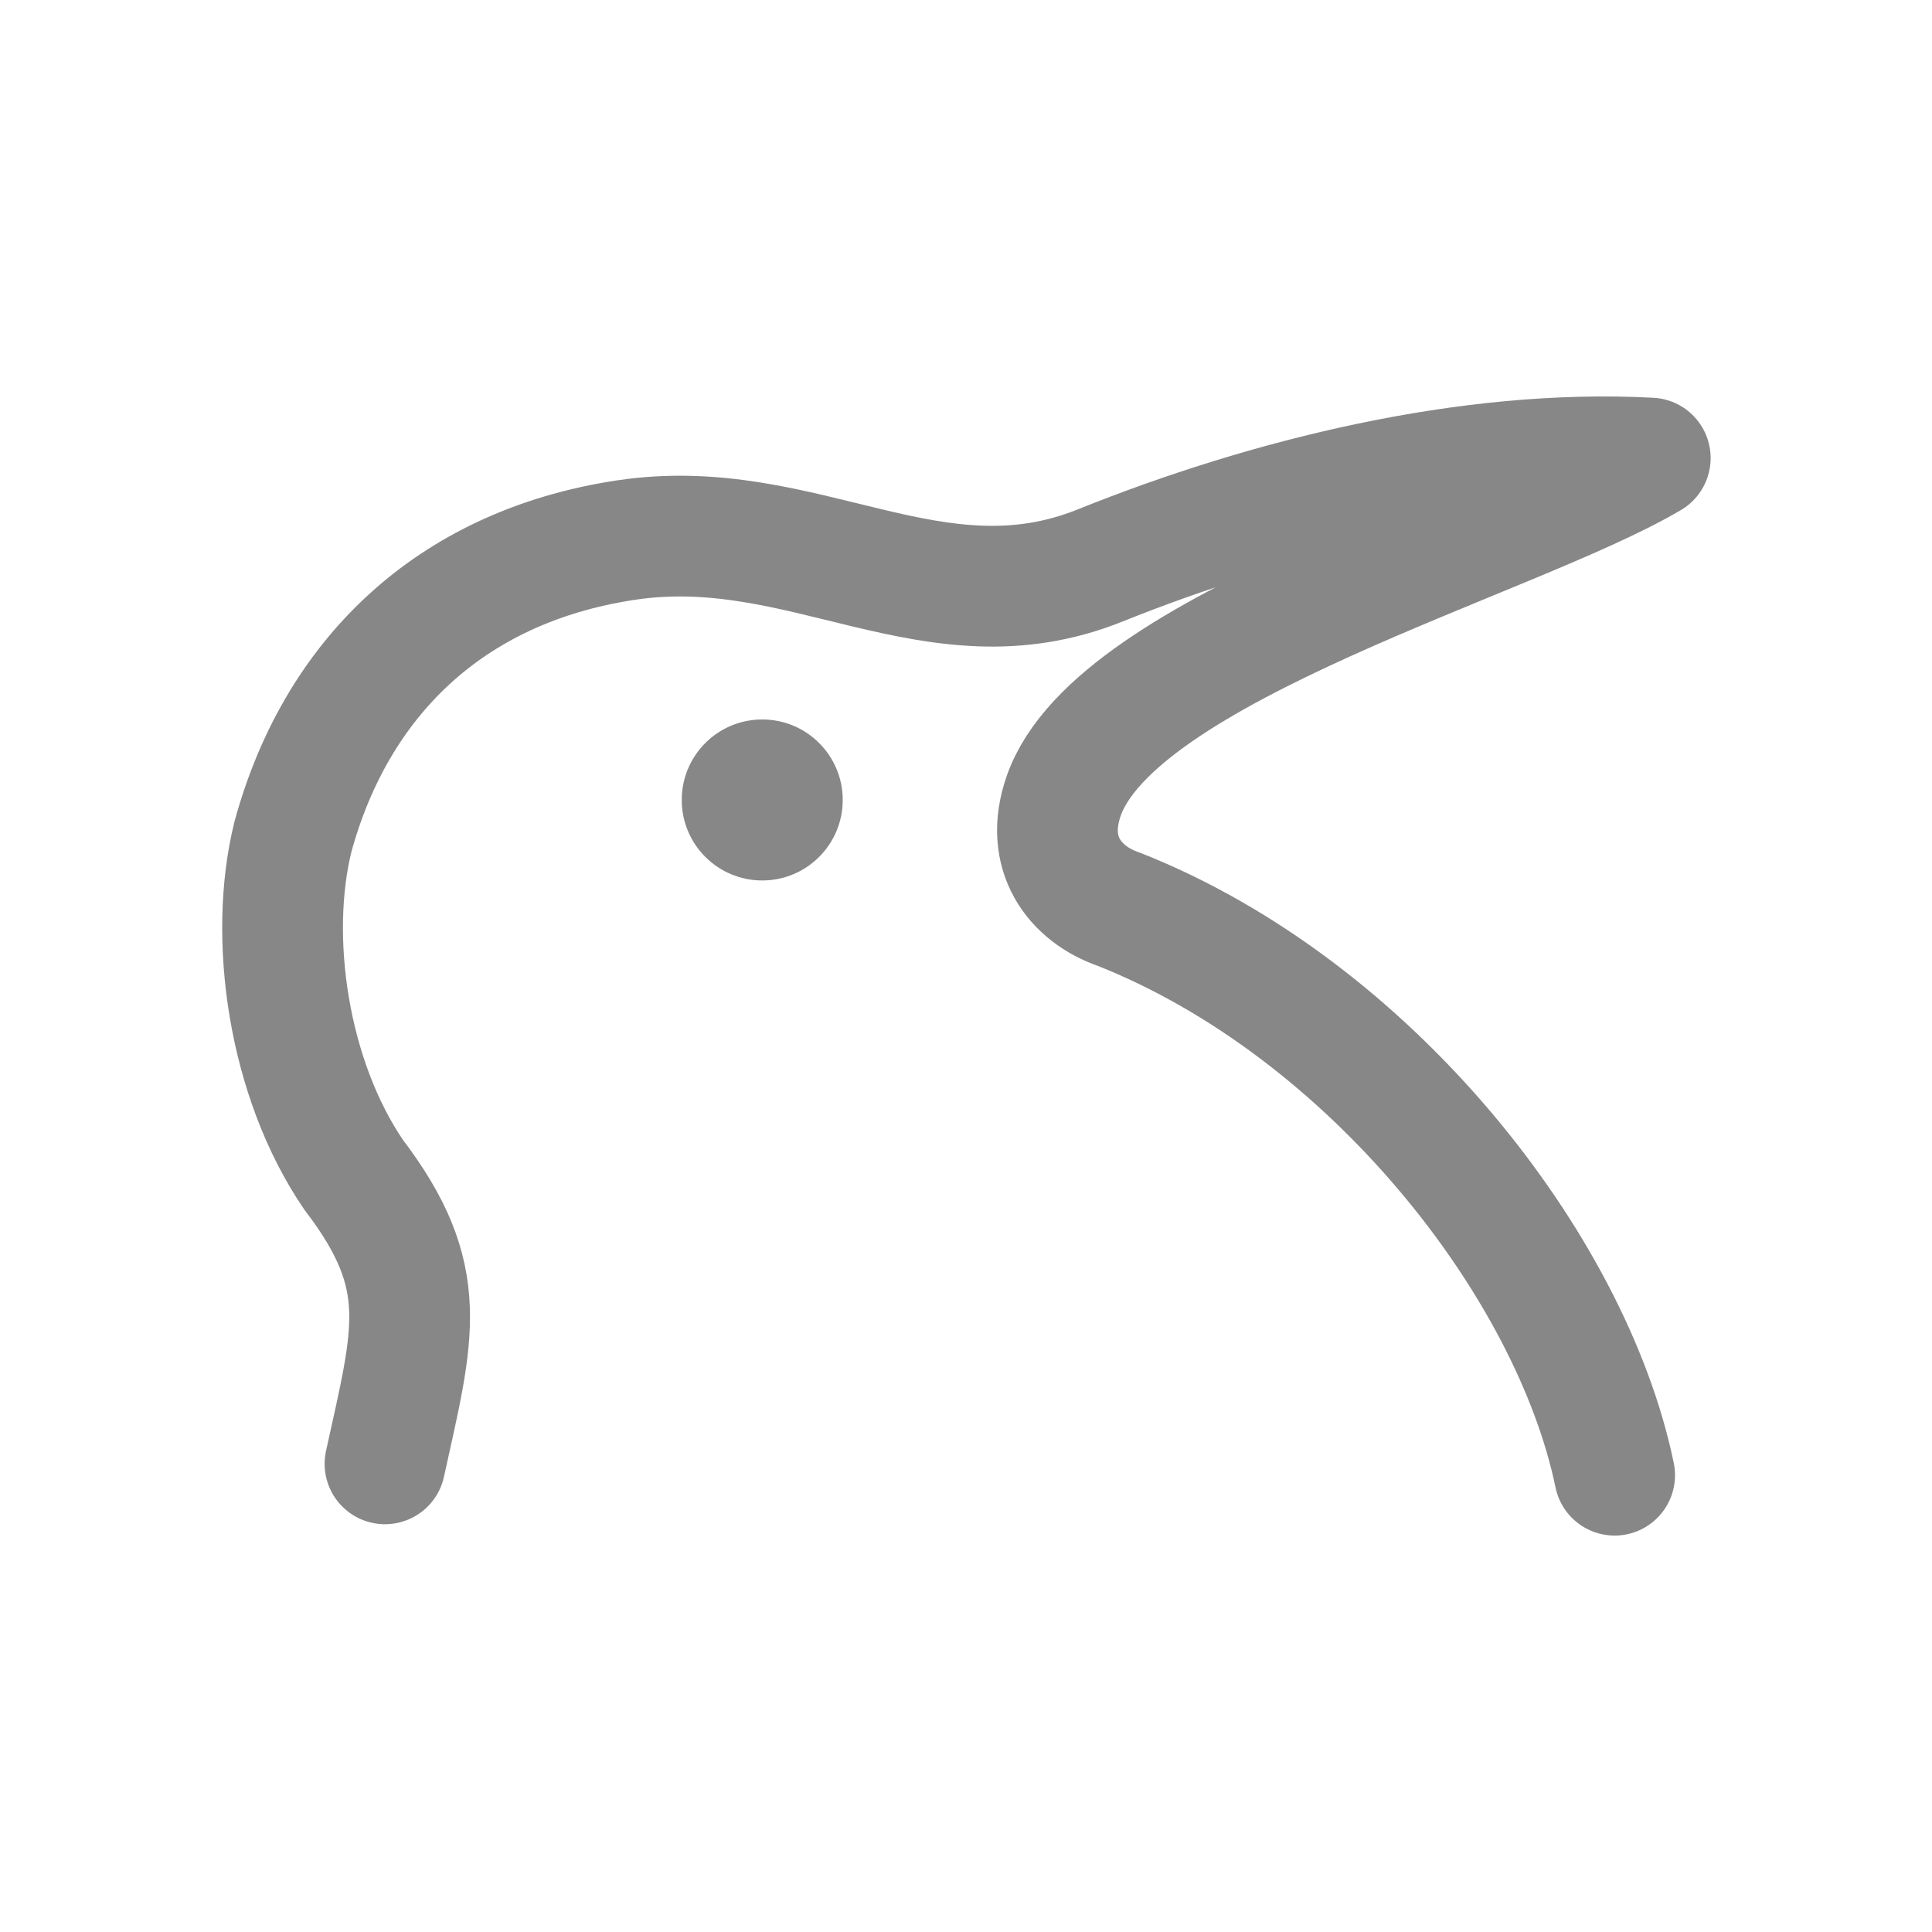 <svg width="200px" height="200px" viewBox="0 0 192 192" xmlns="http://www.w3.org/2000/svg" fill="#878787">

<g id="SVGRepo_bgCarrier" stroke-width="0"/>

<g id="SVGRepo_tracerCarrier" stroke-linecap="round" stroke-linejoin="round"/>

<g id="SVGRepo_iconCarrier">

<path fill="none" stroke="#878787" stroke-linecap="round" stroke-linejoin="round" stroke-width="12" d="M38.26 145.475c2.855-12.988 4.671-18.51-3.109-28.72-6.538-9.58-8.511-23.611-6.045-33.578 4.242-15.583 15.41-26.827 33.076-29.5 17.666-2.673 30.577 9.183 47.153 2.516 16.576-6.667 36.527-11.641 54.666-10.672-13.726 8.091-53.124 18.761-58.293 33.578-2 5.733 1.107 9.771 5.527 11.28 24.903 9.865 44.907 35.34 49.226 56.224"/>

<circle cx="75.75" cy="79.5" r="8"/>

</g>

</svg>